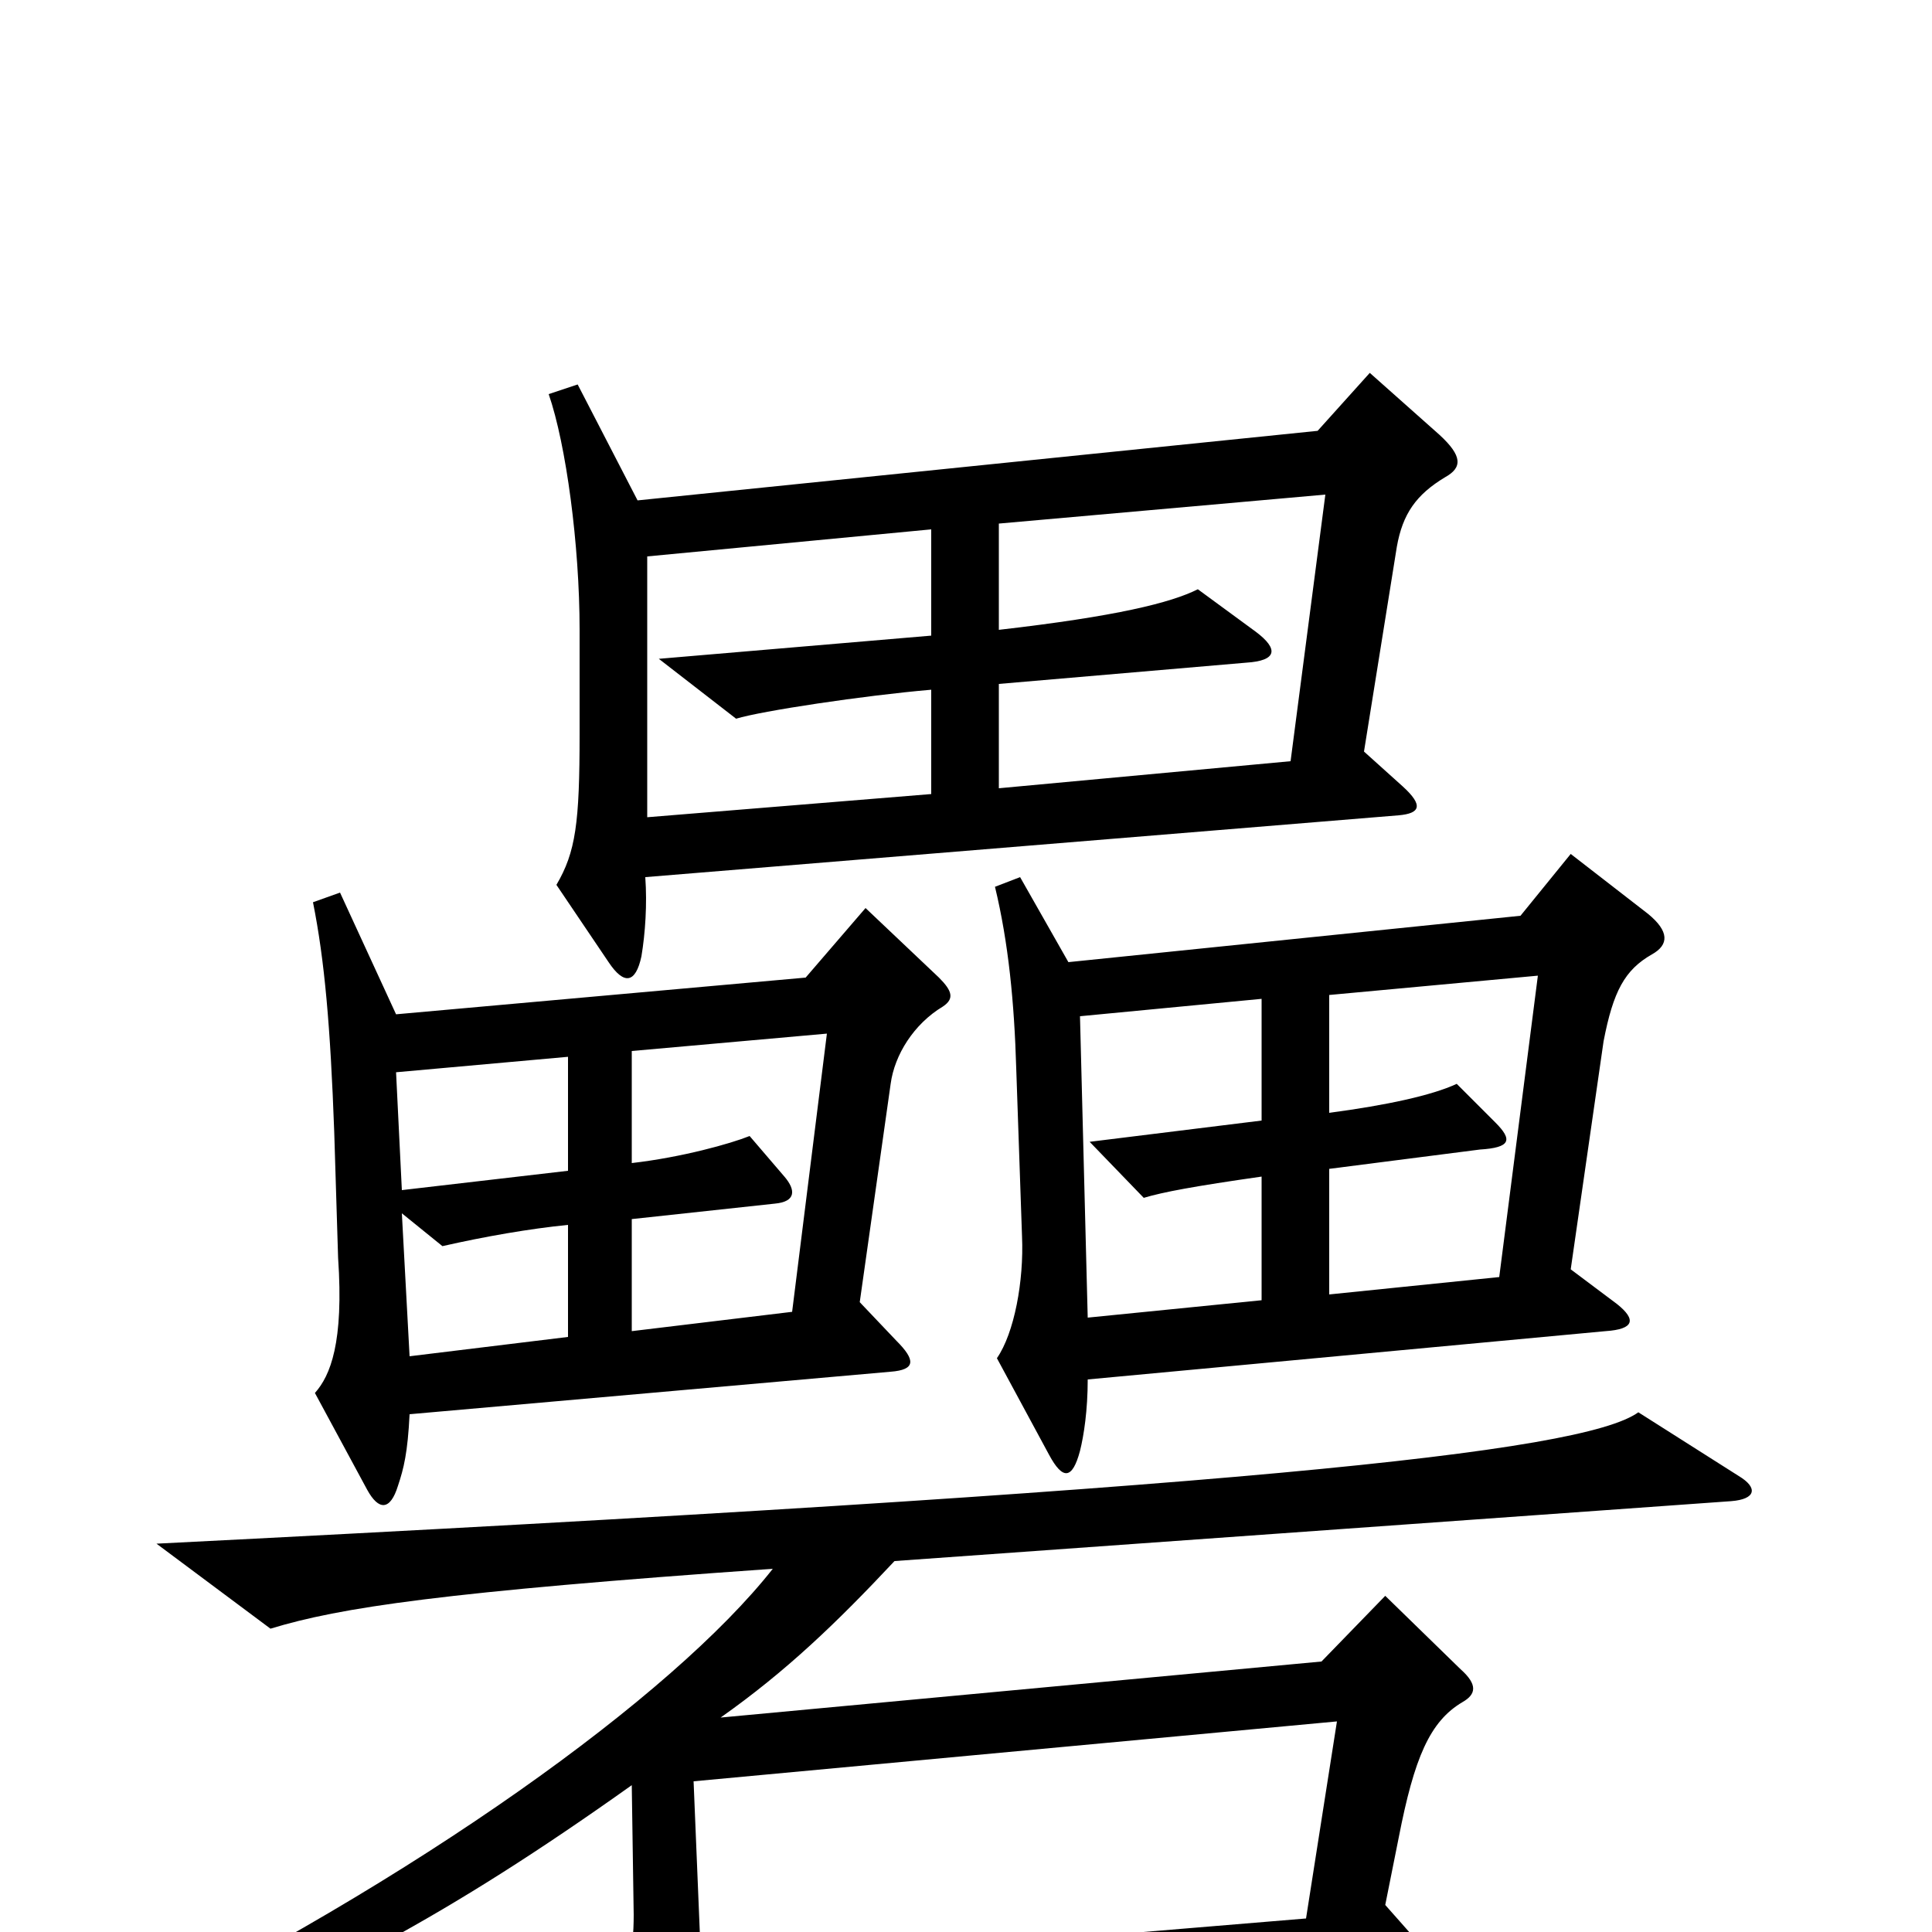 <svg xmlns="http://www.w3.org/2000/svg" viewBox="0 -1000 1000 1000">
	<path fill="#000000" d="M748 -753C757 -758 757 -764 745 -775L709 -807L682 -777L330 -741L299 -801L284 -796C293 -770 300 -718 300 -674V-620C300 -574 298 -559 288 -542L315 -502C323 -490 329 -491 332 -505C334 -517 335 -532 334 -546L724 -578C735 -579 737 -583 726 -593L706 -611L723 -717C726 -734 733 -744 748 -753ZM855 -506C864 -511 864 -518 853 -527L813 -558L787 -526L553 -502L528 -546L515 -541C522 -512 525 -481 526 -447L529 -360C530 -337 525 -310 516 -297L543 -247C550 -234 555 -234 559 -249C561 -257 563 -270 563 -286L831 -311C846 -312 847 -317 837 -325L813 -343L830 -461C835 -487 841 -498 855 -506ZM488 -479C494 -483 493 -487 486 -494L448 -530L417 -494L205 -475L176 -538L162 -533C168 -503 171 -469 173 -414L175 -349C178 -305 171 -288 163 -279L190 -229C196 -218 202 -218 206 -231C209 -240 211 -248 212 -268L461 -290C474 -291 474 -296 464 -306L445 -326L461 -439C463 -454 473 -470 488 -479ZM900 -236L848 -269C819 -248 637 -229 81 -201L140 -157C176 -168 229 -176 400 -188C348 -122 216 -27 57 51L65 69C169 24 230 -7 327 -76L328 -9C328 11 325 24 312 41L348 108C351 114 357 114 359 106C362 93 363 74 364 50L735 27C748 26 749 22 740 12L717 -14L724 -49C732 -90 740 -109 757 -119C764 -123 765 -128 756 -136L717 -174L684 -140L373 -111C407 -135 433 -160 463 -192L896 -223C909 -224 910 -230 900 -236ZM686 -744L668 -606L517 -592V-646L645 -657C661 -658 662 -664 650 -673L620 -695C606 -688 578 -681 517 -674V-729ZM482 -589L335 -577V-712L482 -726V-671L341 -659L381 -628C394 -632 447 -640 482 -643ZM294 -394L208 -384L205 -445L294 -453ZM796 -495L776 -339L688 -330V-395L766 -405C782 -406 783 -410 774 -419L754 -439C741 -433 718 -428 688 -424V-485ZM653 -327L563 -318L559 -474L653 -483V-420L564 -409L592 -380C602 -383 618 -386 653 -391ZM428 -465L410 -321L327 -311V-369L401 -377C412 -378 412 -384 406 -391L388 -412C378 -408 353 -401 327 -398V-456ZM294 -308L212 -298L208 -372L229 -355C251 -360 274 -364 294 -366ZM692 -109L676 -7L363 19L359 -78Z"/>
</svg>
